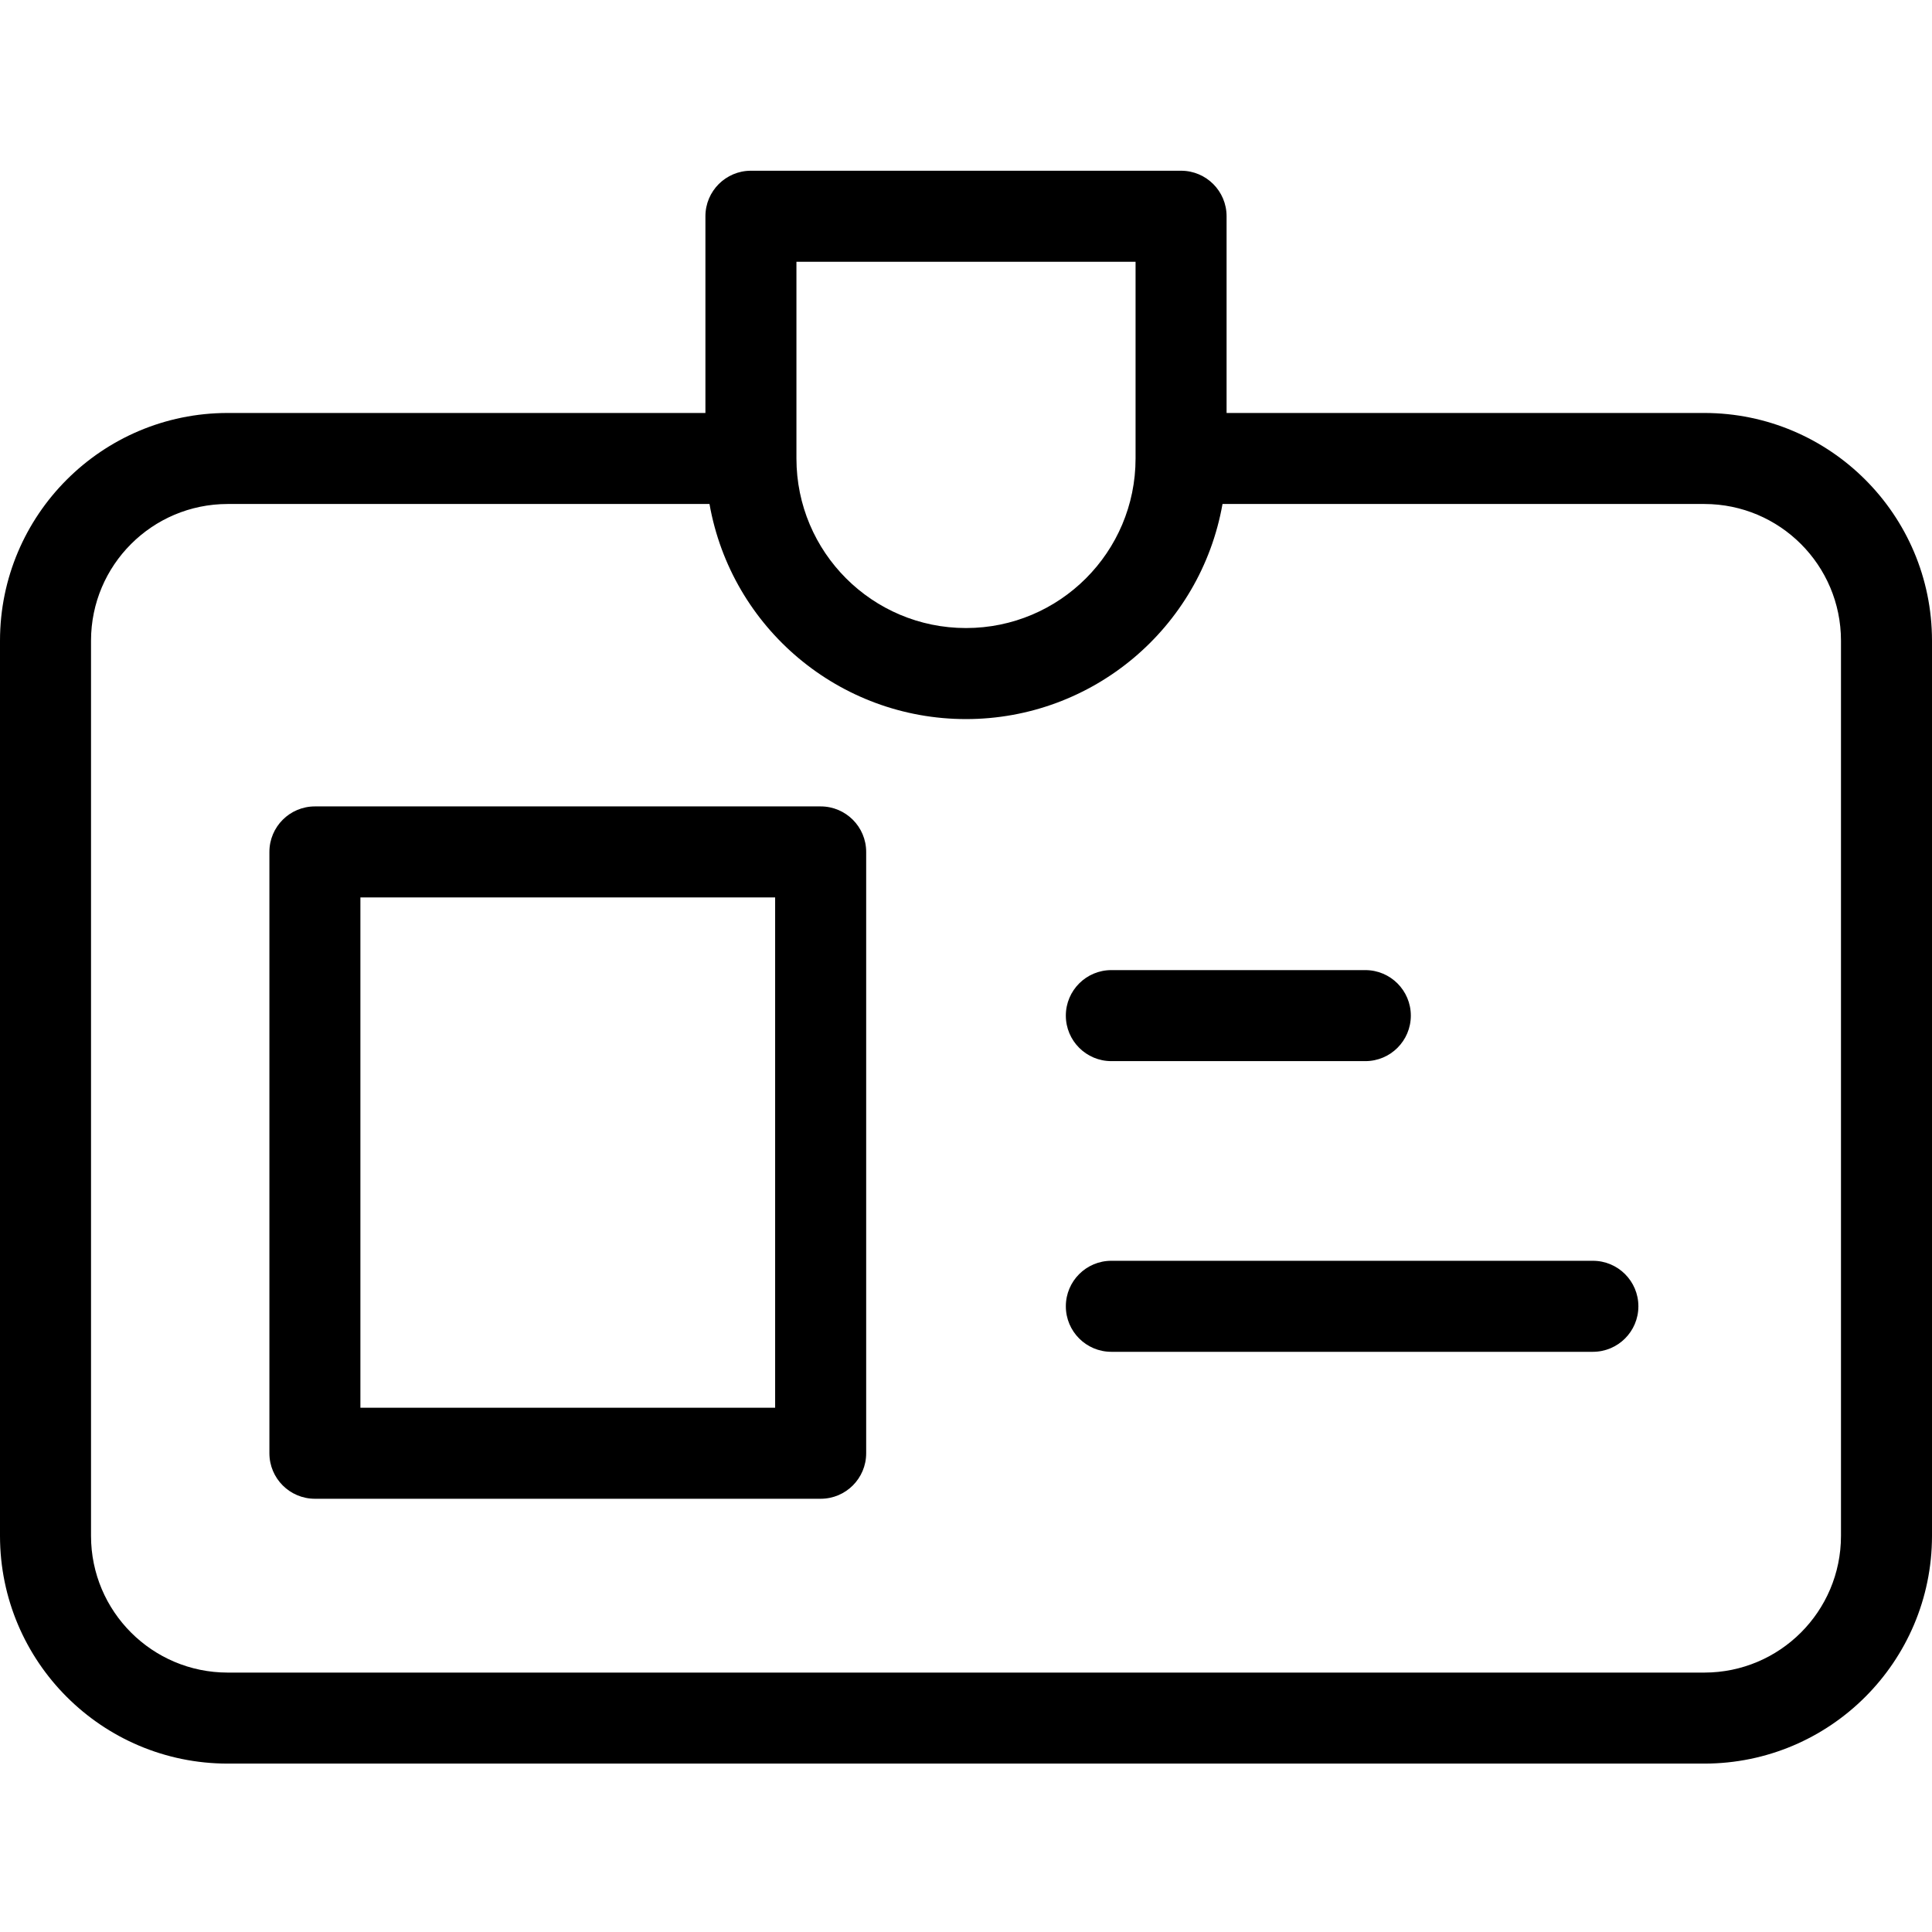 <svg height="424pt" viewBox="0 -37 424.516 424" width="424pt" xmlns="http://www.w3.org/2000/svg"><path d="m374.516 53.484h-105v-43.227c0-5.523-4.477-10-10-10h-94.516c-5.523 0-10 4.477-10 10v43.227h-105c-27.602.031-49.969 22.398-50 50v196.773c.031 27.602 22.398 49.969 50 50h324.516c27.602-.031 49.969-22.398 50-50v-196.773c-.031-27.602-22.398-49.969-50-50zm-199.516-33.227h74.516v43.227c0 20.578-16.68 37.258-37.258 37.258-20.578 0-37.258-16.68-37.258-37.258zm229.516 280c-.02 16.562-13.438 29.98-30 30h-324.516c-16.562-.02-29.98-13.438-30-30v-196.773c.02-16.562 13.438-29.98 30-30h105.895c4.84 27.336 28.602 47.262 56.363 47.262 27.762 0 51.523-19.926 56.363-47.262h105.895c16.562.02 29.98 13.438 30 30zm0 0"/><path d="m180.32 139.934h-111.125c-5.523 0-10 4.48-10 10v132.129c0 5.523 4.477 10 10 10h111.129c5.523 0 10-4.477 10-10v-132.129c0-5.523-4.48-10-10.004-10zm-10 132.133h-91.129v-112.133h91.129zm0 0"/><path d="m350 239.773h-105.805c-5.523 0-10 4.477-10 10 0 5.523 4.477 10 10 10h105.805c5.523 0 10-4.477 10-10 0-5.523-4.477-10-10-10zm0 0"/><path d="m244.195 195.902h55.805c5.523 0 10-4.477 10-10 0-5.523-4.477-10-10-10h-55.805c-5.523 0-10 4.477-10 10 0 5.523 4.477 10 10 10zm0 0"/></svg>